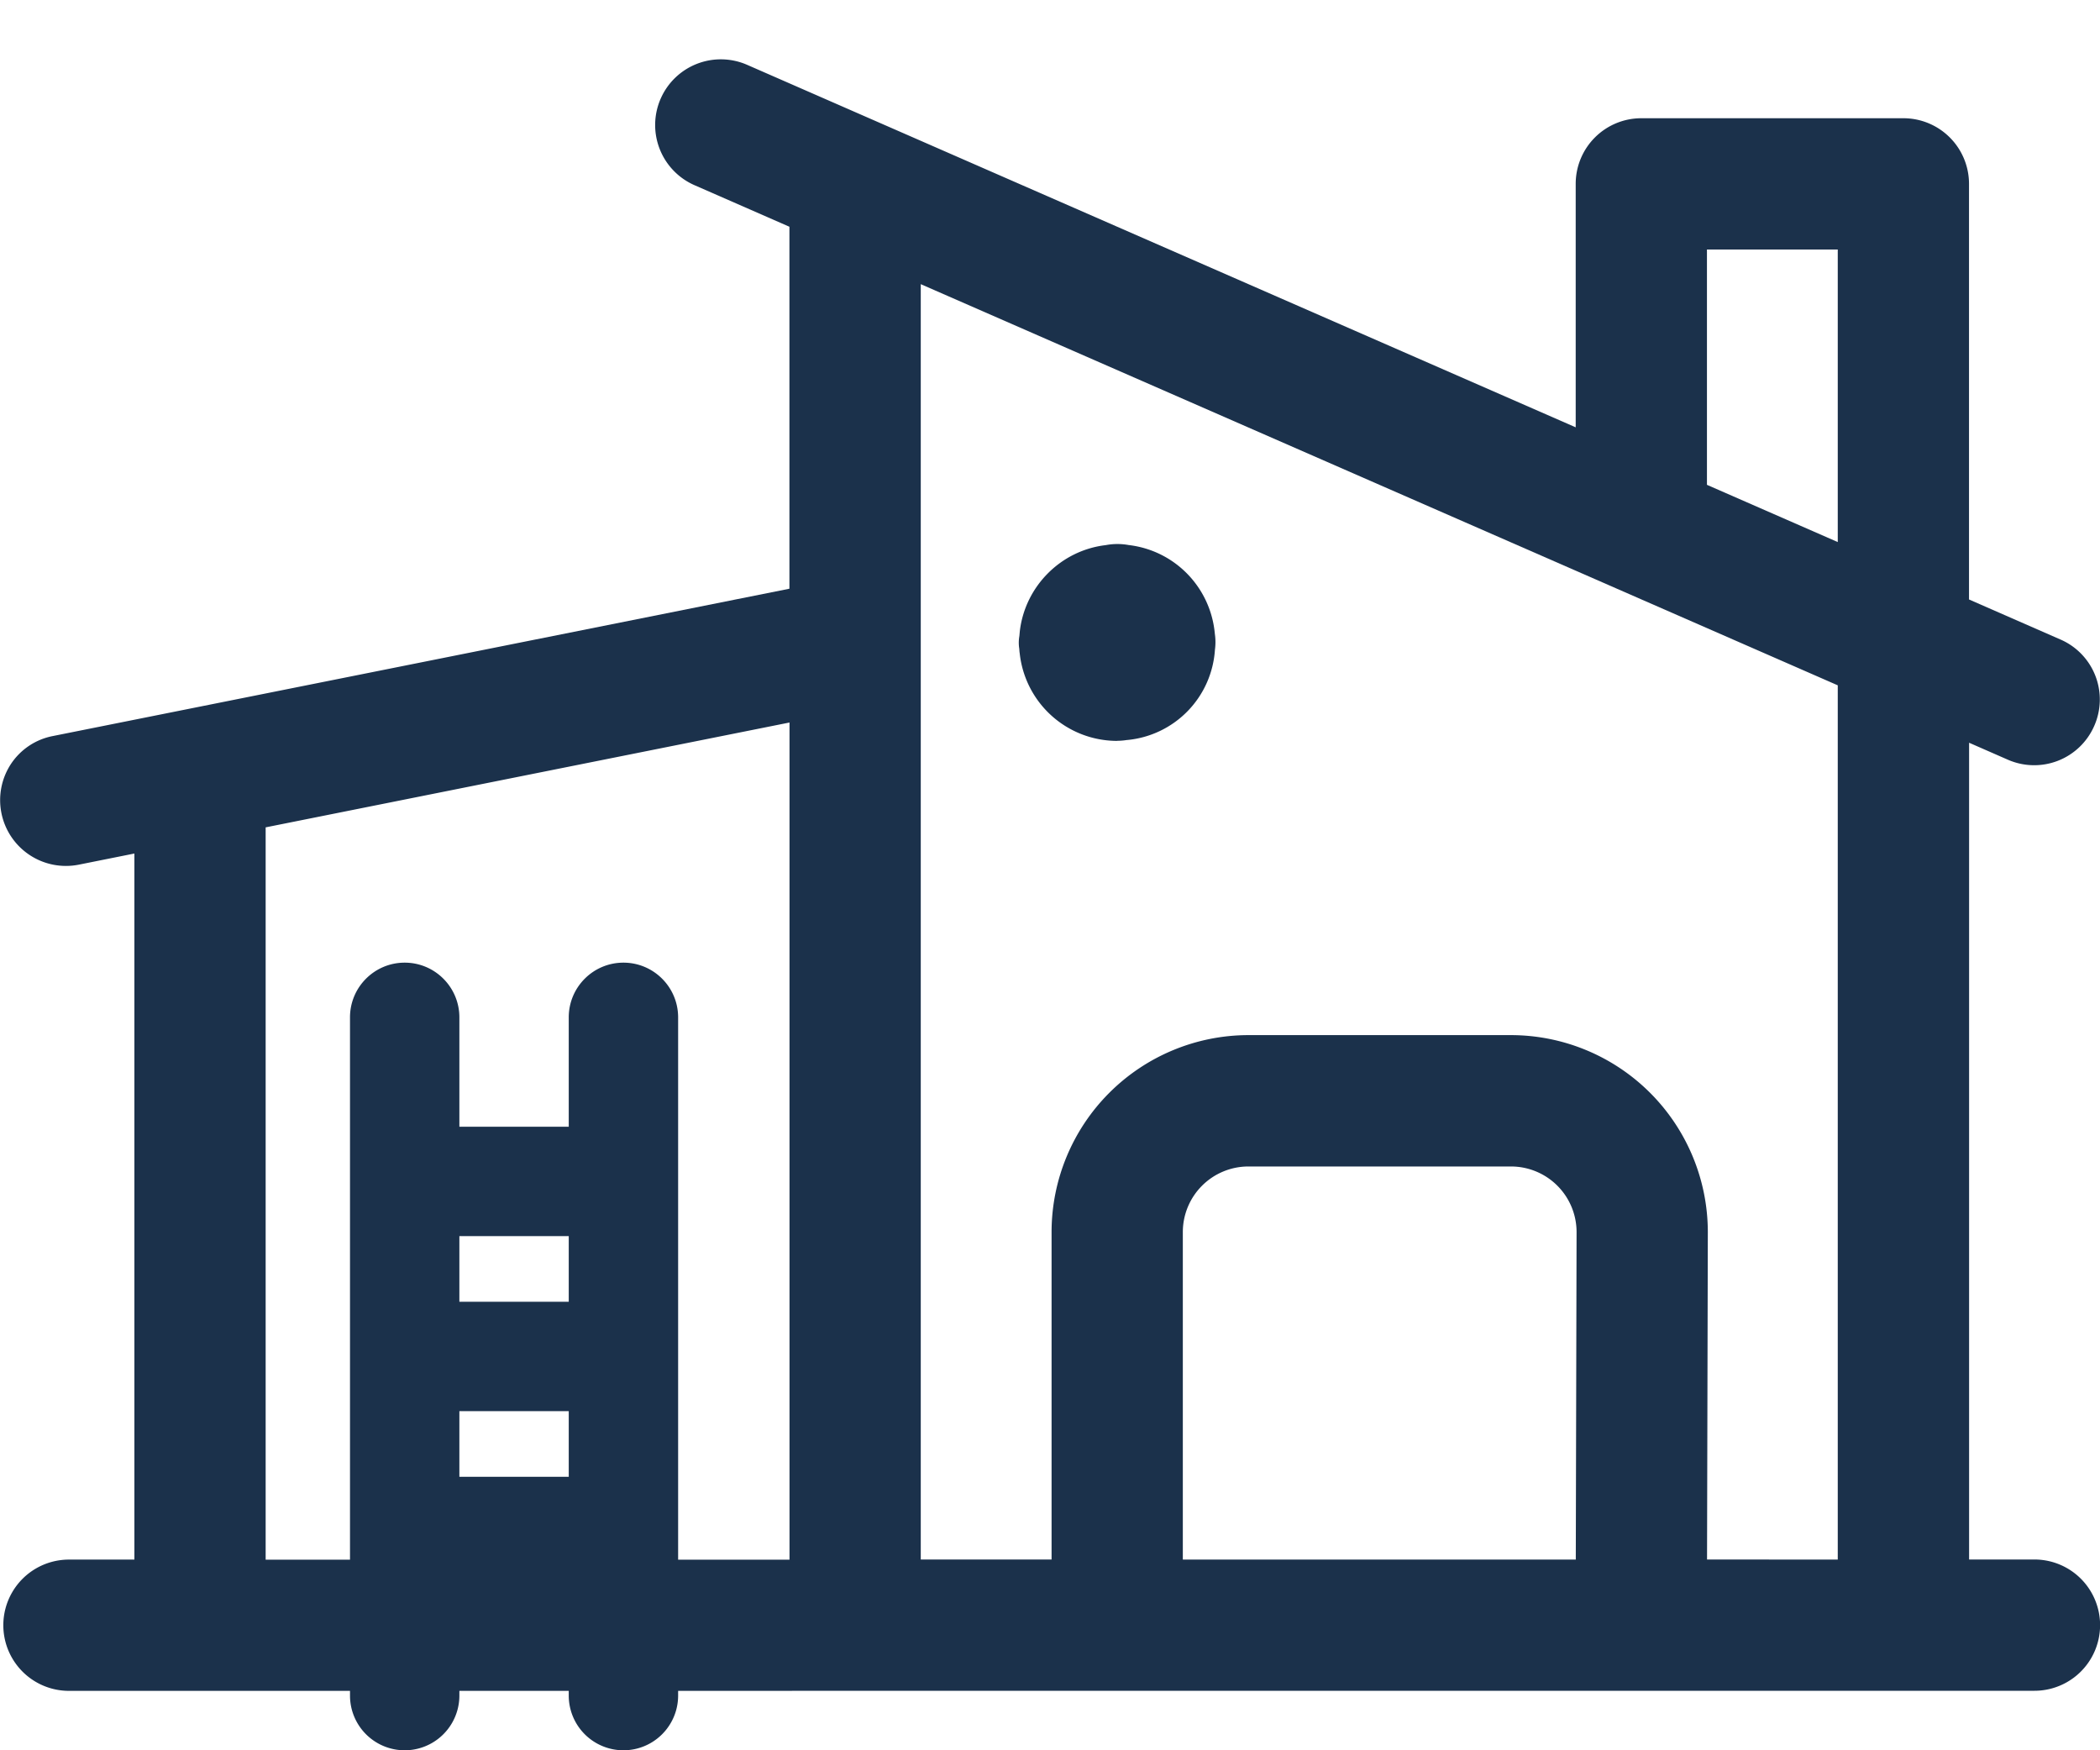 <svg width="24" height="20" fill="none" xmlns="http://www.w3.org/2000/svg"><path d="M.788 19.321a.75.75 0 010-1.5h.748V9.753l-.639.128A.752.752 0 01.125 8.73a.743.743 0 01.477-.319l8.42-1.684V2.591l-1.085-.475A.75.75 0 018.539.741l9.469 4.142V2.101a.75.75 0 01.75-.75h2.995a.75.75 0 01.75.75V6.85l1.044.457a.747.747 0 01.387.988.749.749 0 01-.987.386l-.443-.194v9.333h.747a.75.75 0 010 1.5l-22.463.001zm20.215-1.5v-9.99l-10.48-4.584V17.82h1.495v-3.742a2.252 2.252 0 012.25-2.25h3a2.252 2.252 0 012.25 2.25l-.009 3.742 1.494.001zm-2.994 0l.009-3.743a.75.75 0 00-.75-.749h-3a.75.75 0 00-.75.75v3.742h4.491zM9.023 8.256L3.036 9.454v8.368h5.987V8.256zm11.98-2.062V2.851h-1.495V5.54l1.495.654z" fill="#1B314B"/><path d="M12.768 8.466a1.12 1.12 0 01-1.114-1c-.003-.017-.004-.035-.005-.052a.432.432 0 01.001-.146l.005-.055c.06-.513.469-.924.982-.984a.717.717 0 01.262-.001c.528.062.938.485.985 1.015a.645.645 0 01.001.181 1.108 1.108 0 01-1.004 1.032h-.003a.733.733 0 01-.107.009l-.003.001z" fill="#1B314B"/><path fill-rule="evenodd" clip-rule="evenodd" d="M4.375 13.5c0-.345.28-.625.625-.625h2a.625.625 0 110 1.25H5a.625.625 0 01-.625-.625zm0 2c0-.345.28-.625.625-.625h2a.625.625 0 110 1.25H5a.625.625 0 01-.625-.625zm0 2c0-.345.28-.625.625-.625h2a.625.625 0 110 1.25H5a.625.625 0 01-.625-.625z" fill="#1B314B"/><path fill-rule="evenodd" clip-rule="evenodd" d="M4.625 11c.345 0 .625.28.625.625v7.75a.625.625 0 11-1.25 0v-7.75c0-.345.28-.625.625-.625zm2.5 0c.345 0 .625.28.625.625v7.75a.625.625 0 11-1.25 0v-7.75c0-.345.28-.625.625-.625z" fill="#1B314B"/></svg>